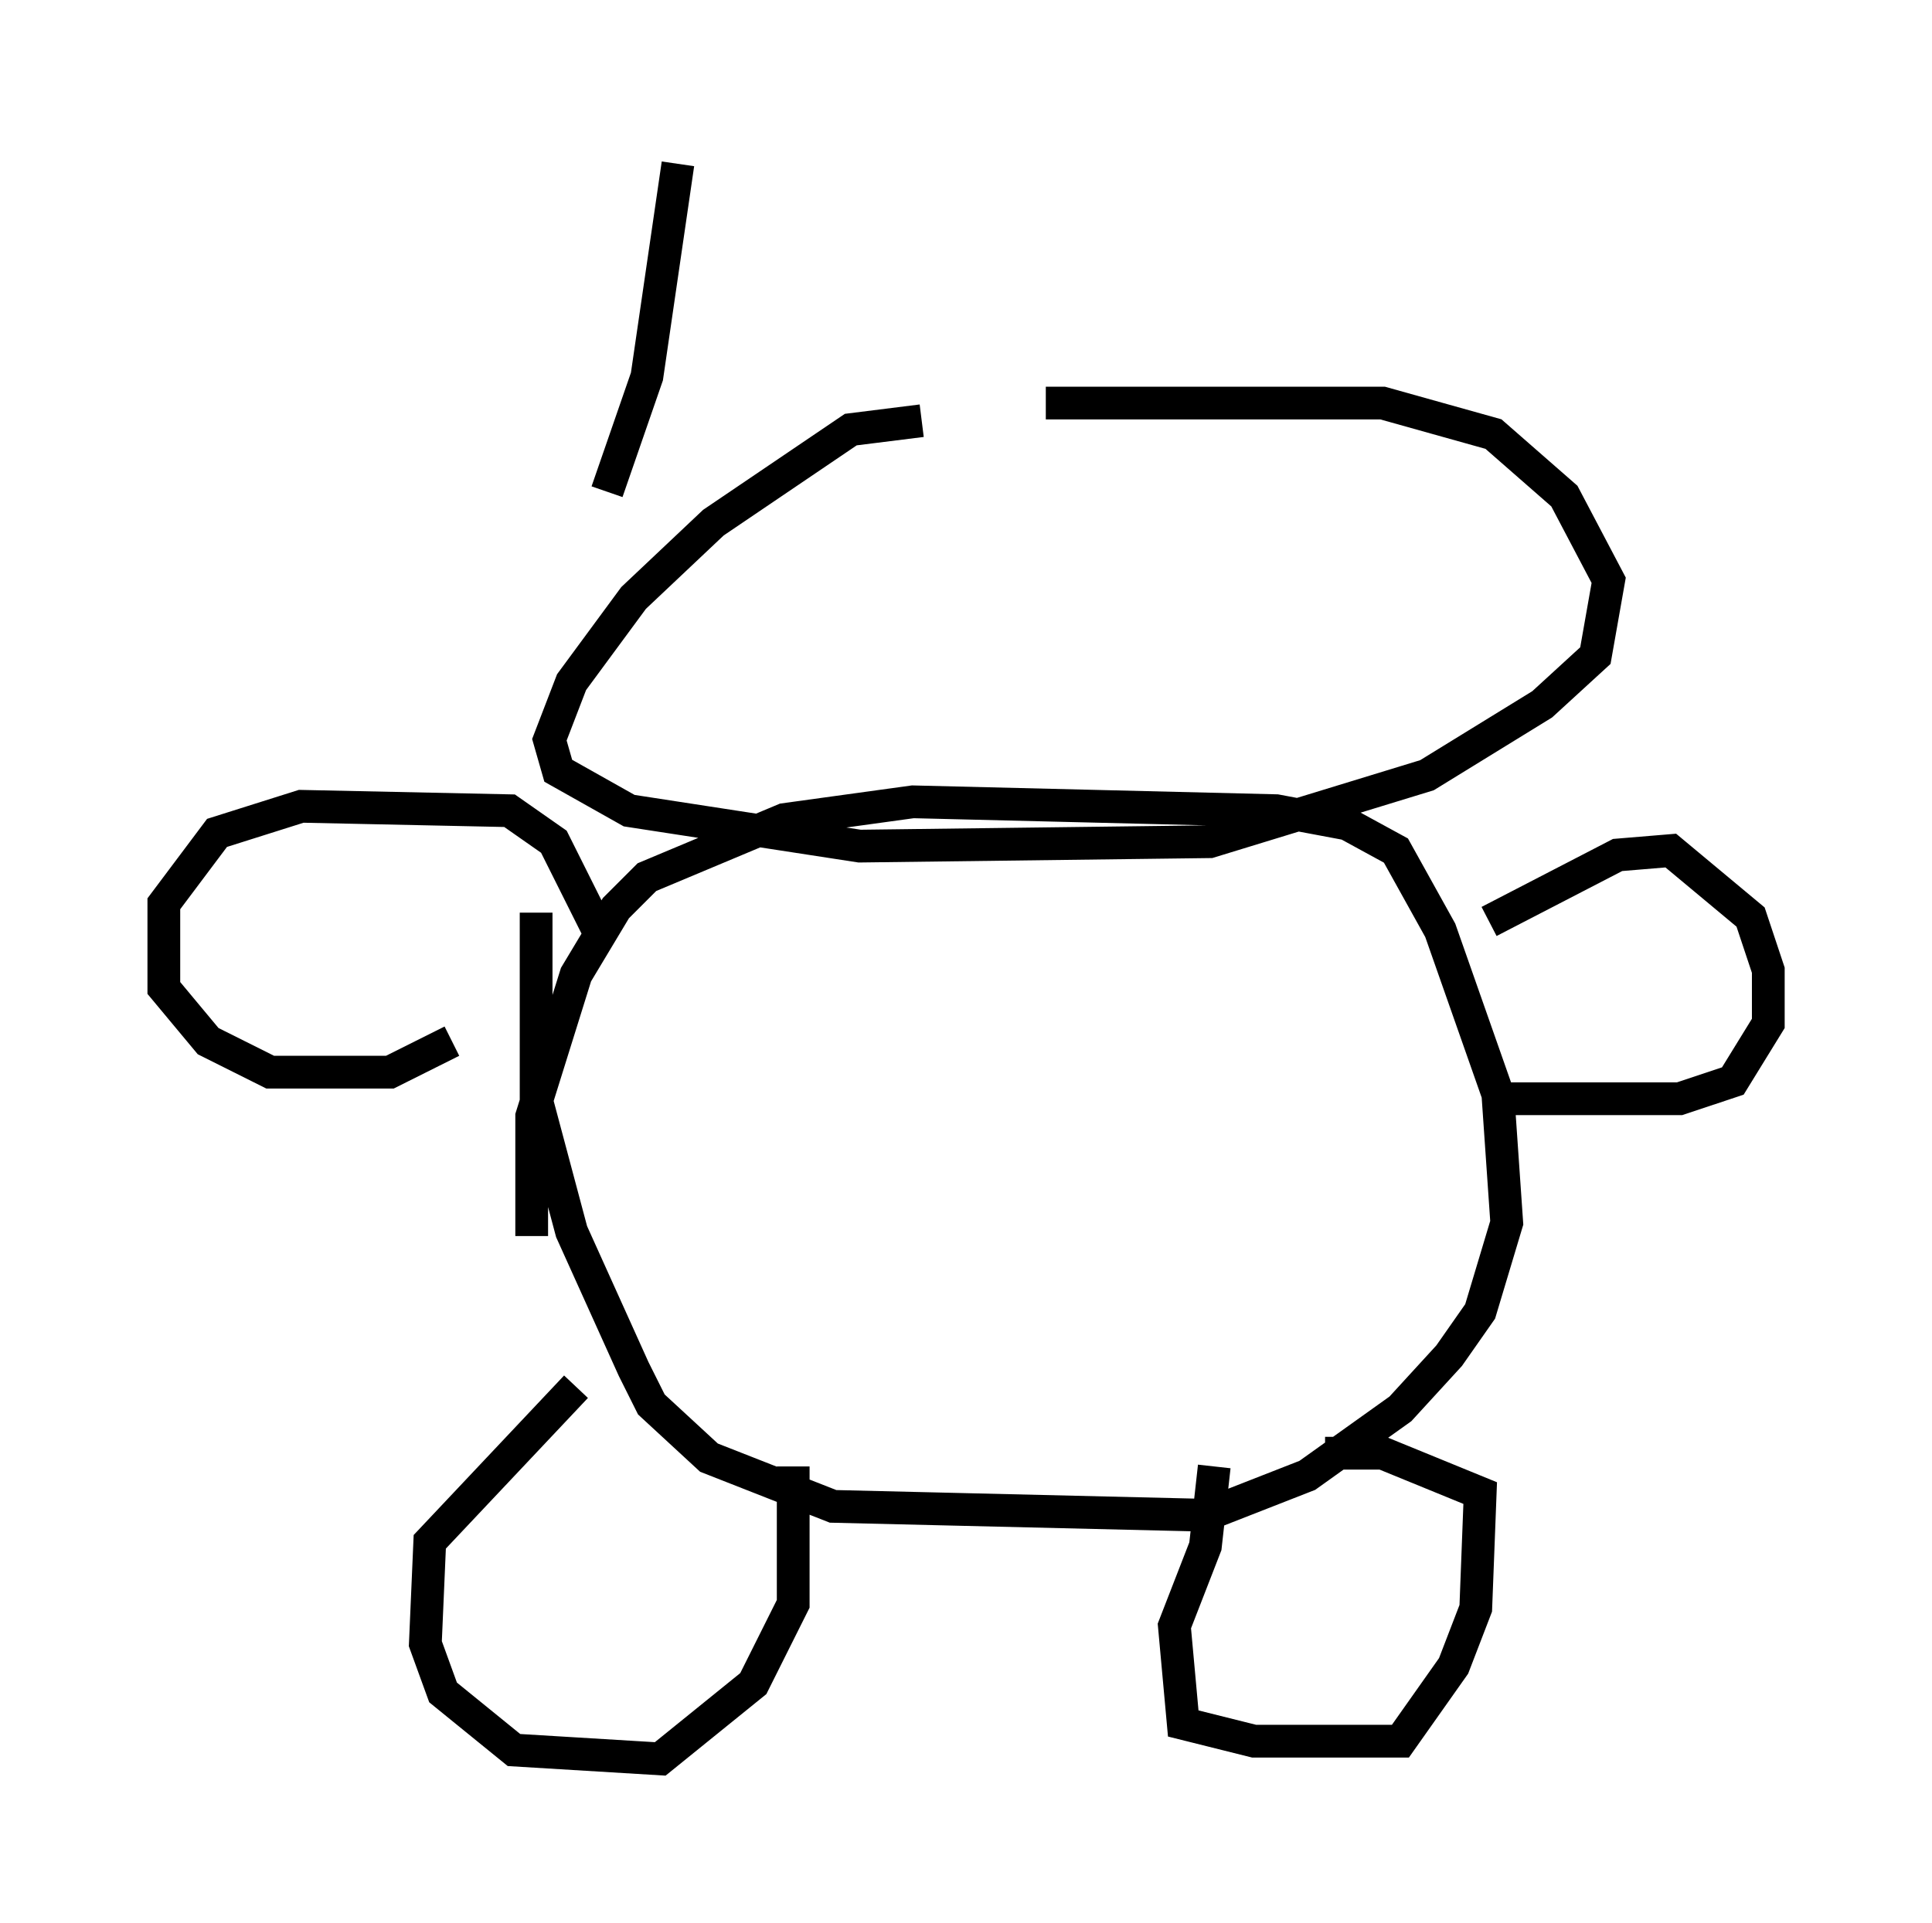 <?xml version="1.0" encoding="utf-8" ?>
<svg baseProfile="full" height="58.714" version="1.1" width="58.985" xmlns="http://www.w3.org/2000/svg" xmlns:ev="http://www.w3.org/2001/xml-events" xmlns:xlink="http://www.w3.org/1999/xlink"><defs /><rect fill="white" height="58.714" width="58.985" x="0" y="0" /><path d="M30.44, 13.254 m-2.3, -0.406 l-2.165, 0.271 -4.195, 2.842 l-2.436, 2.3 -1.894, 2.571 l-0.677, 1.759 0.271, 0.947 l2.165, 1.218 7.036, 1.083 l10.69, -0.135 6.631, -2.03 l3.518, -2.165 1.624, -1.488 l0.406, -2.3 -1.353, -2.571 l-2.165, -1.894 -3.383, -0.947 l-10.284, 0.0 m-15.561, 15.561 l0.0, 5.683 1.083, 4.059 l1.894, 4.195 0.541, 1.083 l1.759, 1.624 3.789, 1.488 l11.367, 0.271 3.112, -1.218 l2.842, -2.03 1.488, -1.624 l0.947, -1.353 0.812, -2.706 l-0.271, -3.924 -1.759, -5.007 l-1.353, -2.436 -1.488, -0.812 l-2.165, -0.406 -11.096, -0.271 l-3.924, 0.541 -4.195, 1.759 l-0.947, 0.947 -1.218, 2.03 l-1.353, 4.33 0.0, 3.654 m1.353, 4.601 l-4.465, 4.736 -0.135, 3.112 l0.541, 1.488 2.165, 1.759 l4.465, 0.271 2.842, -2.3 l1.218, -2.436 0.0, -4.195 m12.855, 0.0 l-0.271, 2.436 -0.947, 2.436 l0.271, 2.977 2.165, 0.541 l4.465, 0.0 1.624, -2.3 l0.677, -1.759 0.135, -3.518 l-2.977, -1.218 -1.759, 0.0 m5.007, -16.238 l3.924, -2.03 1.624, -0.135 l2.436, 2.03 0.541, 1.624 l0.0, 1.624 -1.083, 1.759 l-1.624, 0.541 -5.683, 0.0 m-27.334, -5.142 l-1.353, -2.706 -1.353, -0.947 l-6.36, -0.135 -2.571, 0.812 l-1.624, 2.165 0.0, 2.571 l1.353, 1.624 1.894, 0.947 l3.654, 0.0 1.894, -0.947 m4.736, -16.779 l1.218, -3.518 0.947, -6.495 " fill="none" stroke="black" stroke-width="1" /></svg>